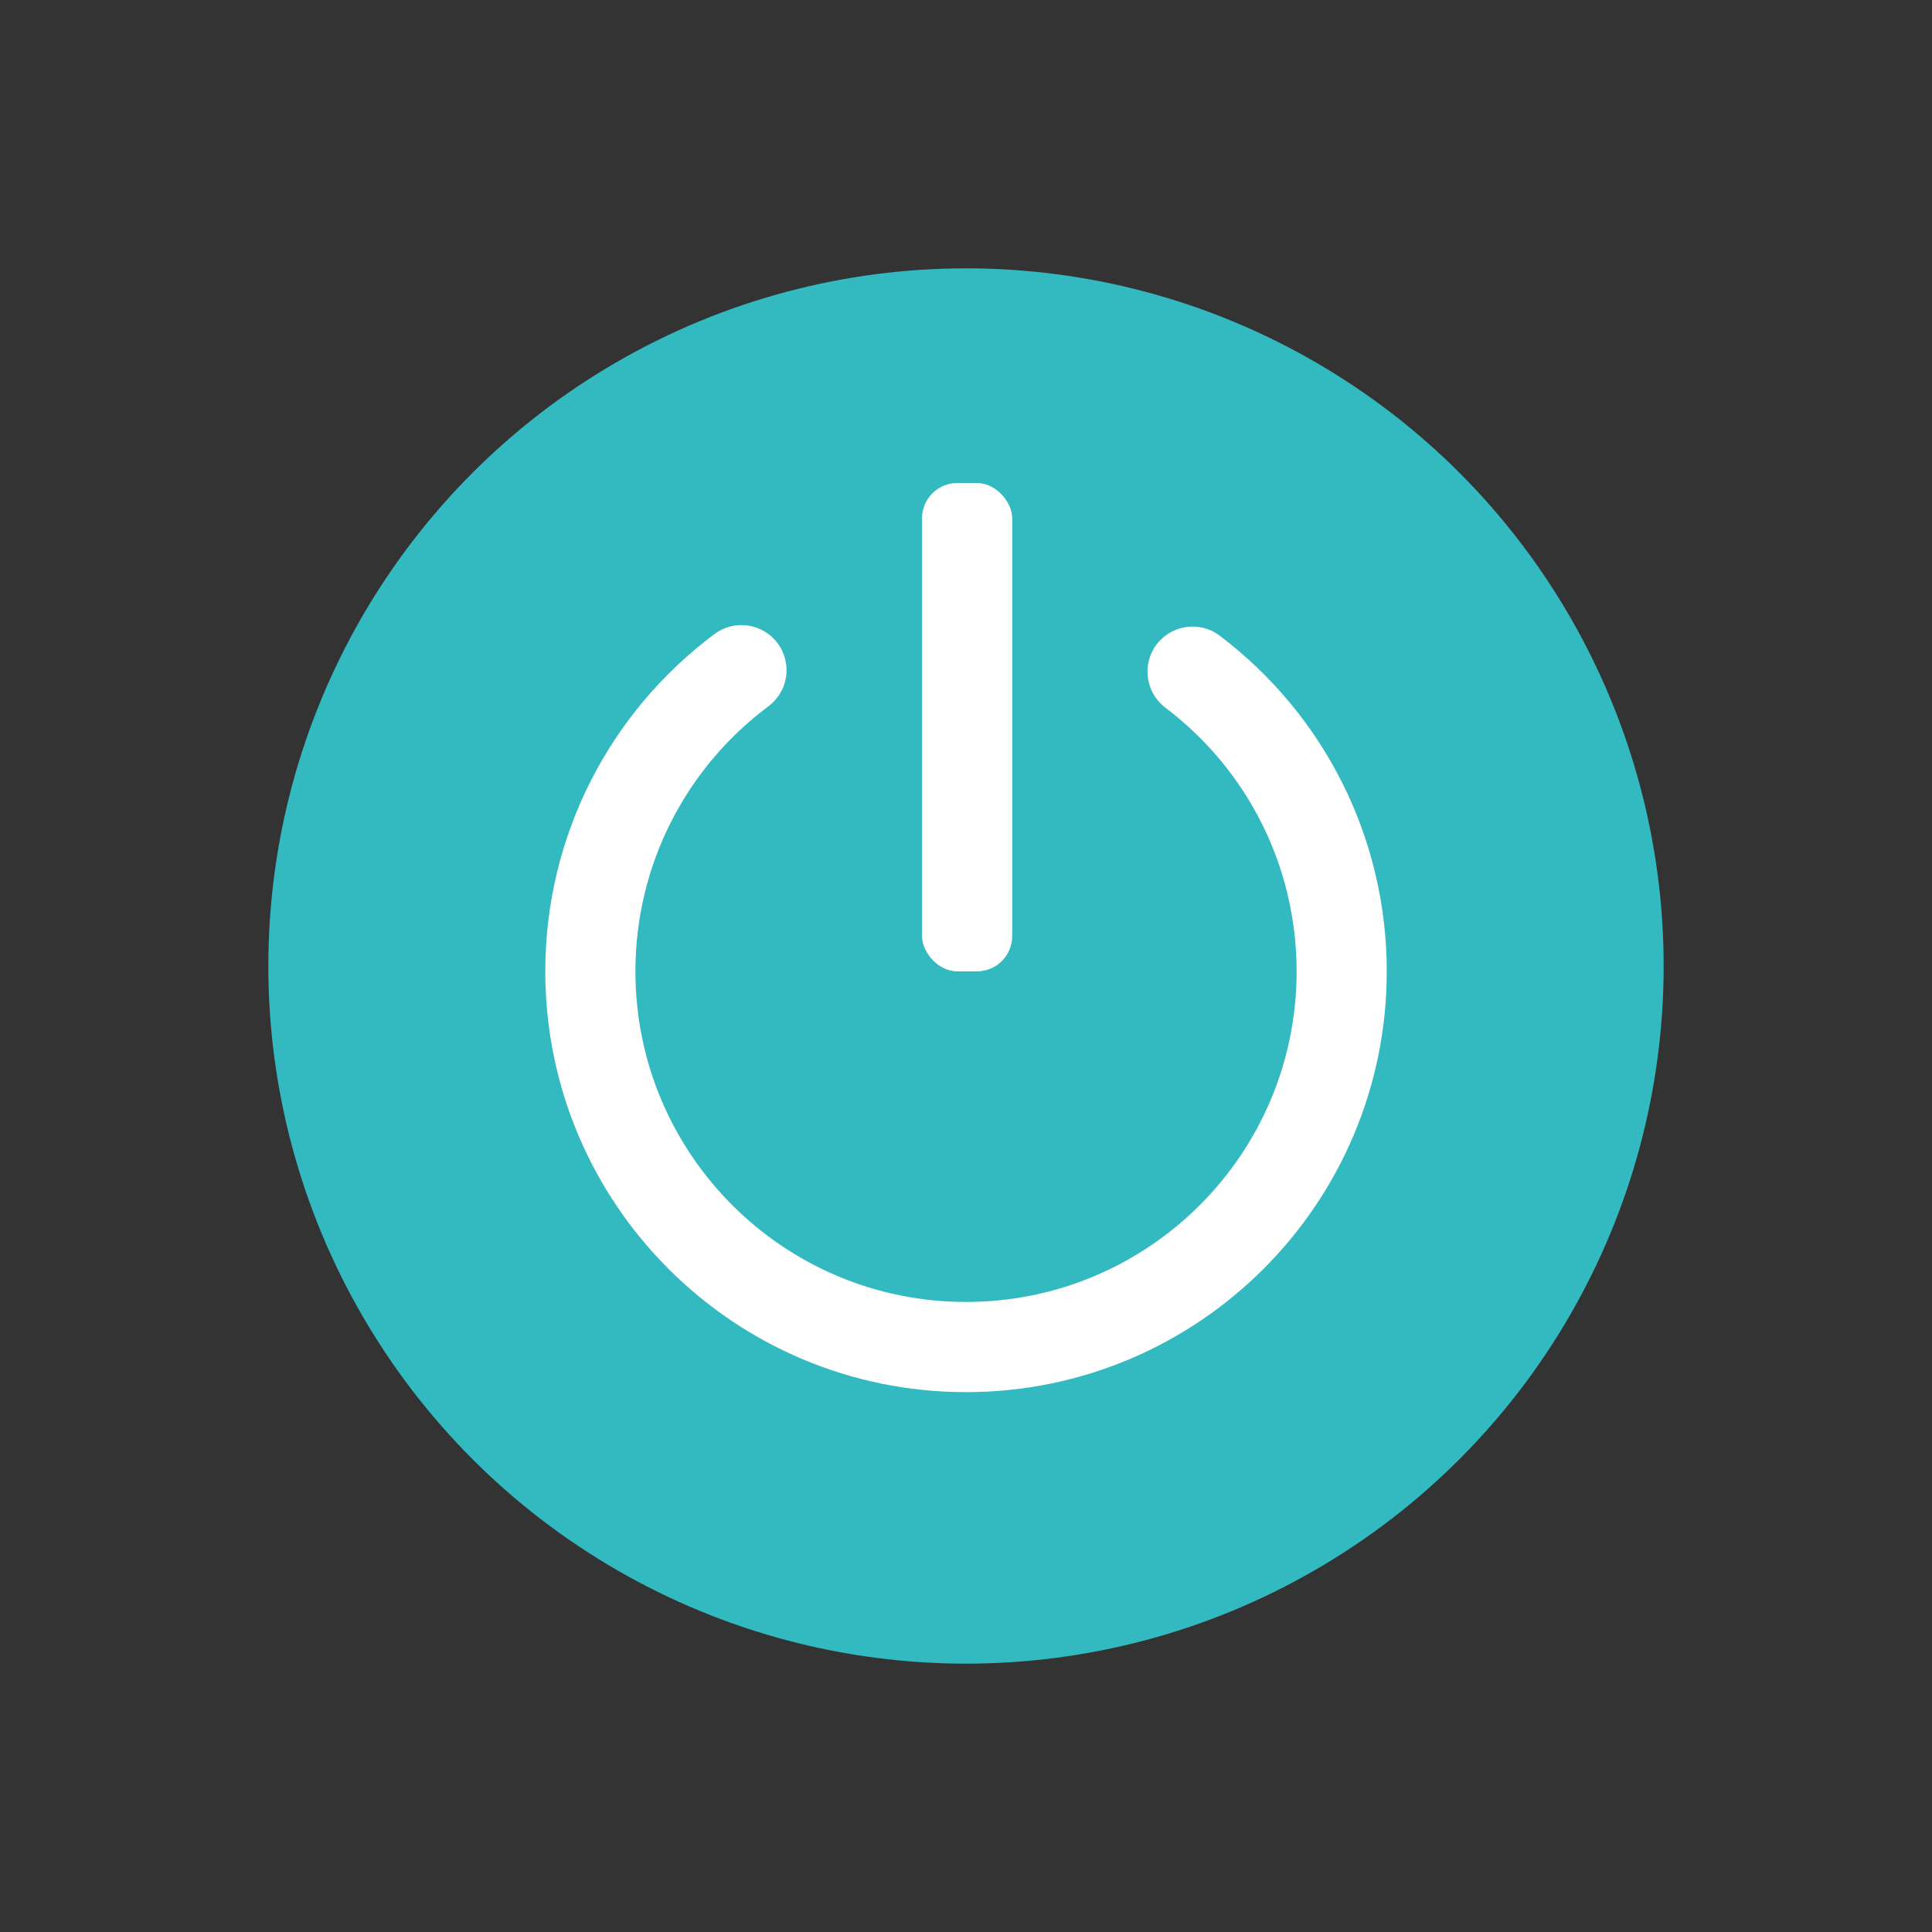 <?xml version="1.0" encoding="UTF-8"?>
<svg width="46px" height="46px" viewBox="0 0 46 46" version="1.1" xmlns="http://www.w3.org/2000/svg" xmlns:xlink="http://www.w3.org/1999/xlink">
    <rect x="0" y="0" width="46" height="46" fill="#333333" stroke="none"/>
    <!-- Generator: Sketch 58 (84663) - https://sketch.com -->
    <title>公共/开关-开icon</title>
    <desc>Created with Sketch.</desc>
    <g id="页面-1" stroke="none" stroke-width="1" fill="none" fill-rule="evenodd">
        <g id="首页（已添加设备）-选择分类3" transform="translate(-135, -315)">
            <g id="设备1" transform="translate(12, 243)">
                <g id="编组-2">
                    <g transform="translate(123, 72)">
                        <g id="公共/开关亮icon">
                            <g id="首页/添加icon备份">
                                <rect id="矩形" fill="#D8D8D8" opacity="0" x="0" y="0" width="46" height="46"></rect>
                                <circle id="椭圆形" fill="#32BAC0" cx="23" cy="23" r="16.611"></circle>
                                <g id="编组-10" transform="translate(14.056, 11.5)" fill="#FFFFFF">
                                    <path d="M2.956,3.596 C0.44,5.475 -1.073,8.427 -1.073,11.628 C-1.073,17.16 3.412,21.646 8.944,21.646 C14.477,21.646 18.962,17.16 18.962,11.628 C18.962,8.45 17.471,5.518 14.986,3.636 C14.513,3.278 13.84,3.372 13.482,3.844 C13.125,4.317 13.218,4.99 13.69,5.348 C15.645,6.828 16.816,9.13 16.816,11.628 C16.816,15.975 13.292,19.499 8.944,19.499 C4.597,19.499 1.073,15.975 1.073,11.628 C1.073,9.111 2.261,6.794 4.24,5.316 C4.715,4.962 4.813,4.289 4.458,3.814 C4.103,3.339 3.431,3.242 2.956,3.596 Z" id="路径" fill-rule="nonzero"></path>
                                    <rect id="矩形" x="7.897" y="-4.4408921e-15" width="2.147" height="11.628" rx="0.84"></rect>
                                </g>
                            </g>
                        </g>
                    </g>
                </g>
            </g>
        </g>
    </g>
</svg>
